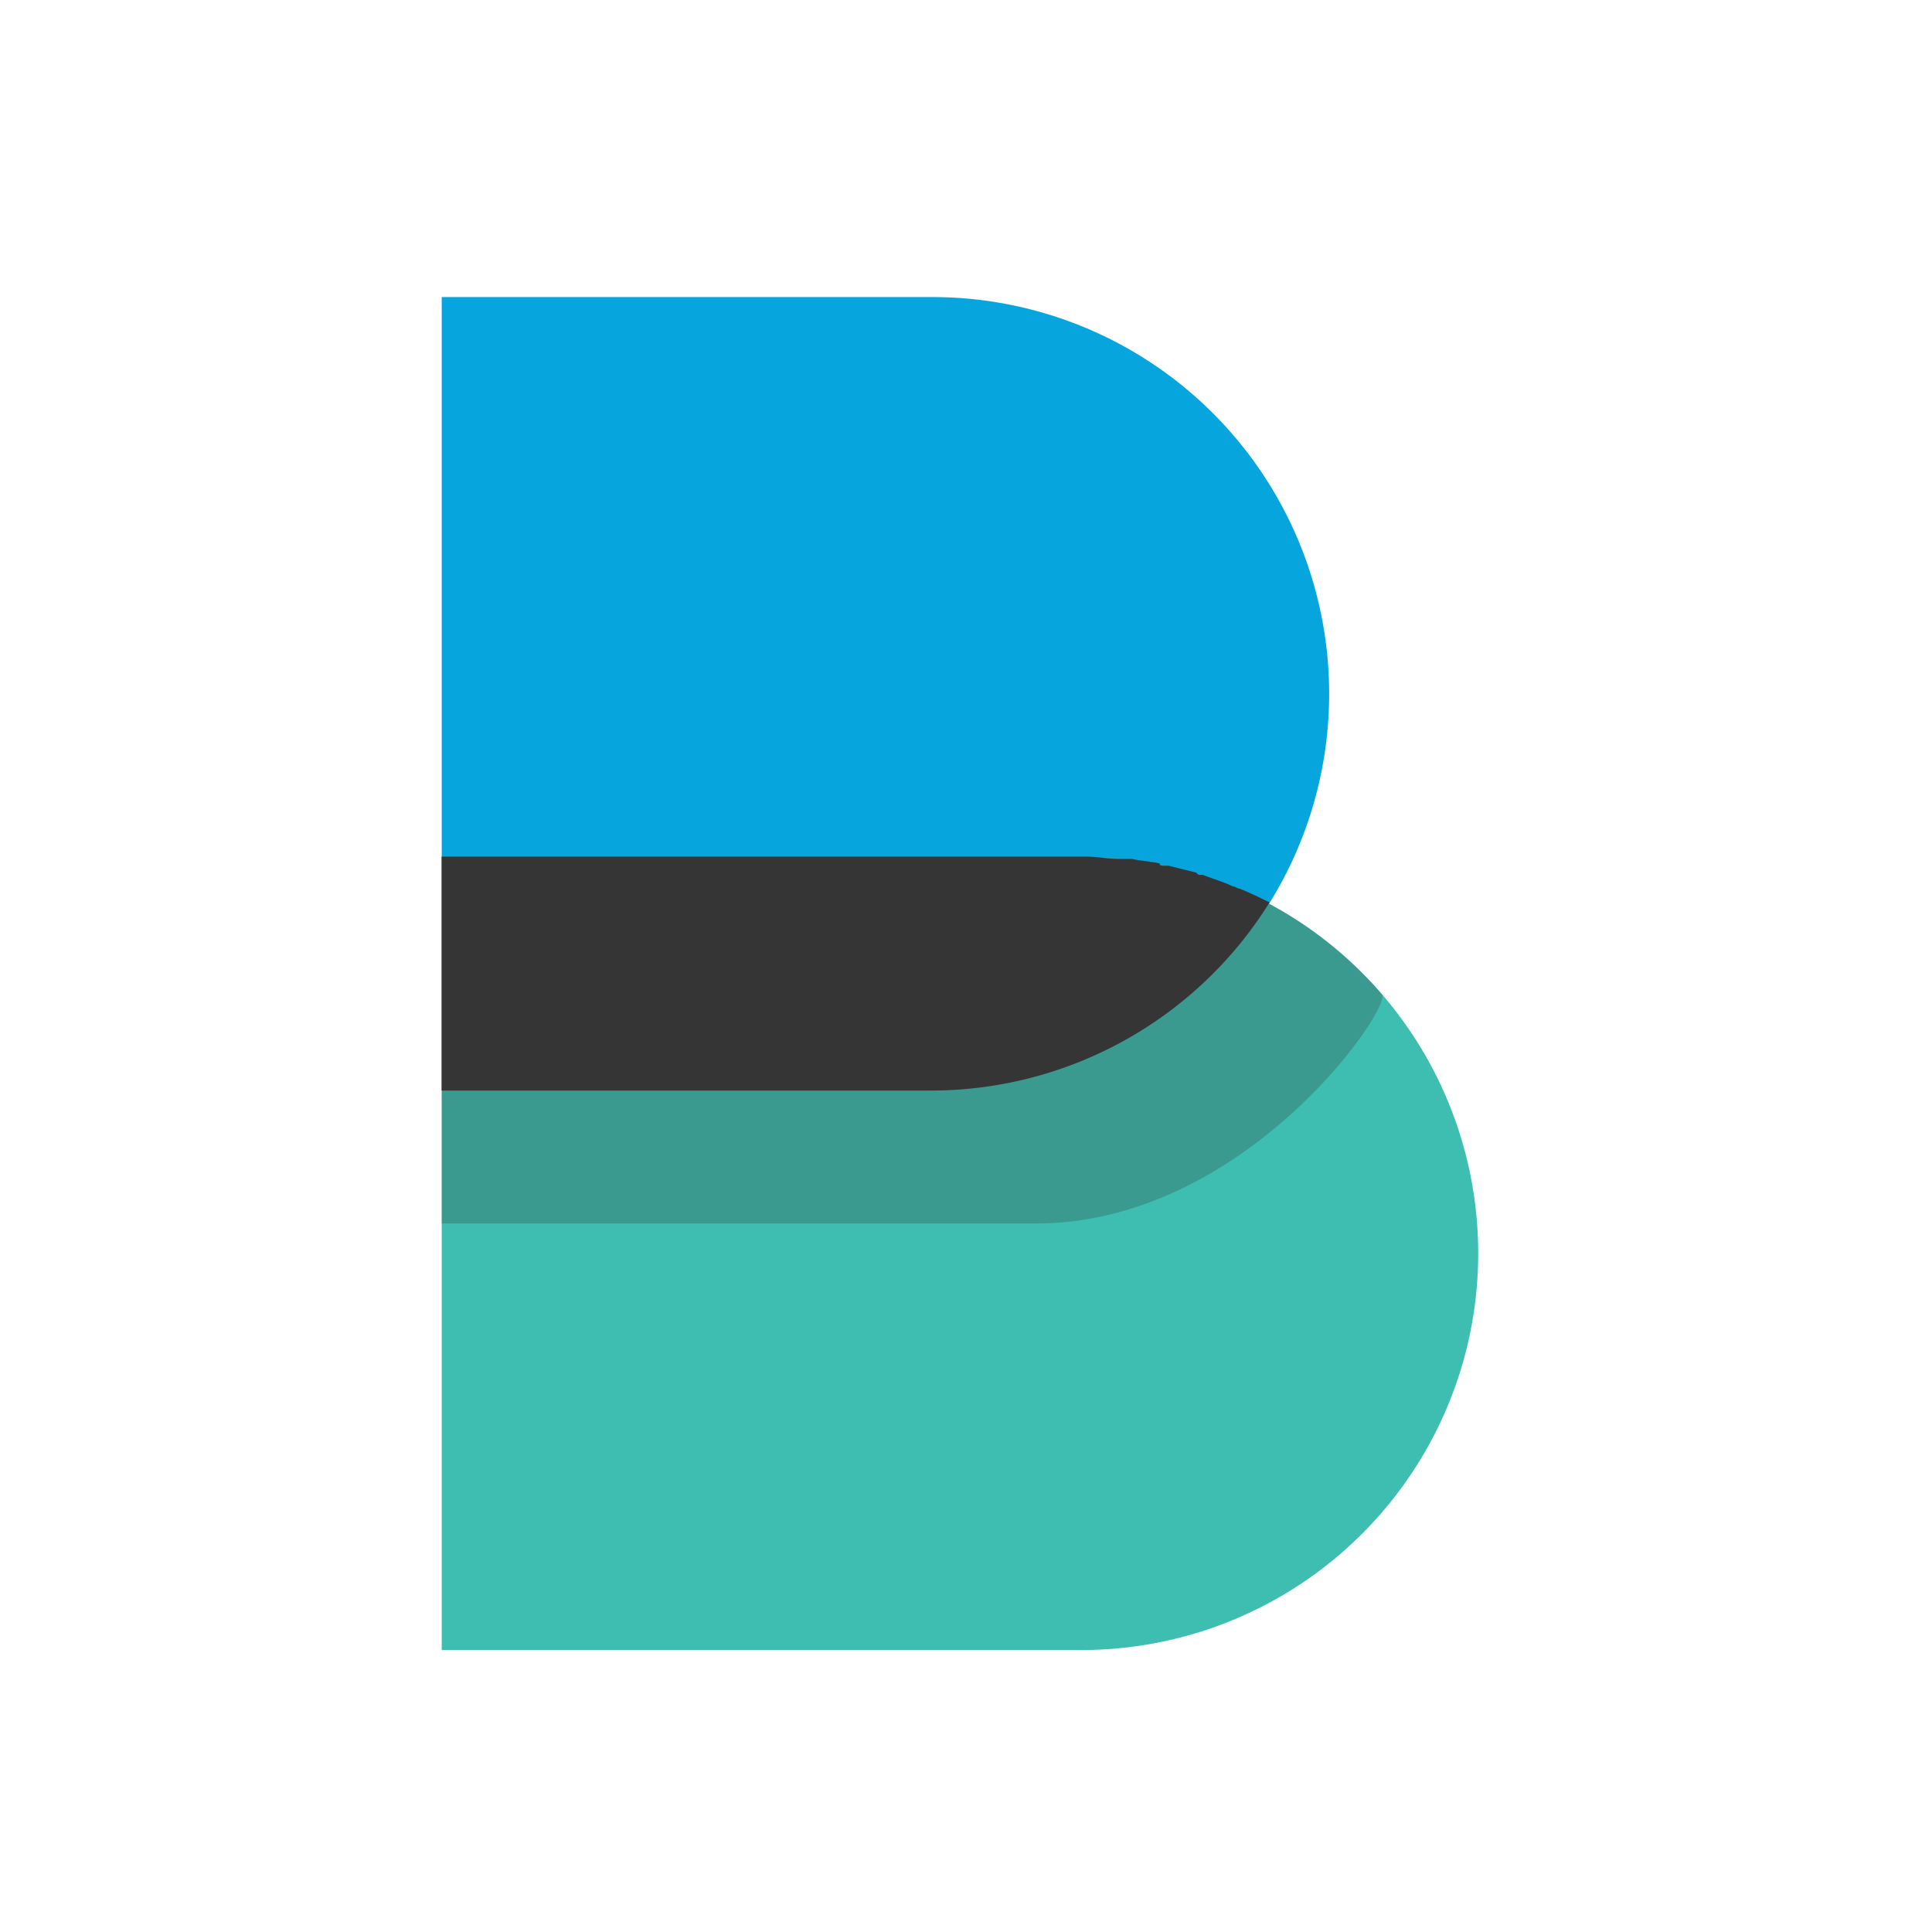 <svg xmlns="http://www.w3.org/2000/svg" width="128" height="128" viewBox="0 0 128 128"><g transform="translate(-3633 -122)"><rect width="128" height="128" transform="translate(3633 122)" fill="#fff"/><g transform="translate(-67.135 -27.818)"><path d="M49.912,63.066H17.4V10.5H49.912a26.283,26.283,0,0,1,0,52.566Z" transform="translate(3712 159)" fill="#07a5de"/><path d="M59.787,87.466H17.4V34.9H59.787a26.283,26.283,0,0,1,0,52.566Z" transform="translate(3712 171.67)" fill="#3ebeb0"/><path d="M79.689,44.015a26.243,26.243,0,0,0-19.9-9.115H17.4V59.208H56.748C70.725,59.208,80.449,44.775,79.689,44.015Z" transform="translate(3712 171.67)" fill="#353535" opacity="0.26"/><path d="M49.912,50.4A26.428,26.428,0,0,0,72.245,37.938c-.608-.3-1.215-.608-1.975-.912-.152,0-.3-.152-.456-.152-.608-.3-1.215-.456-1.975-.76h-.152c-.152,0-.152,0-.3-.152l-1.823-.456h-.3c-.152,0-.3,0-.3-.152-.608-.152-1.215-.152-1.823-.3h-.912c-.76,0-1.367-.152-2.127-.152H17.4V50.4H49.912Z" transform="translate(3712 171.67)" fill="#353535"/></g></g></svg>